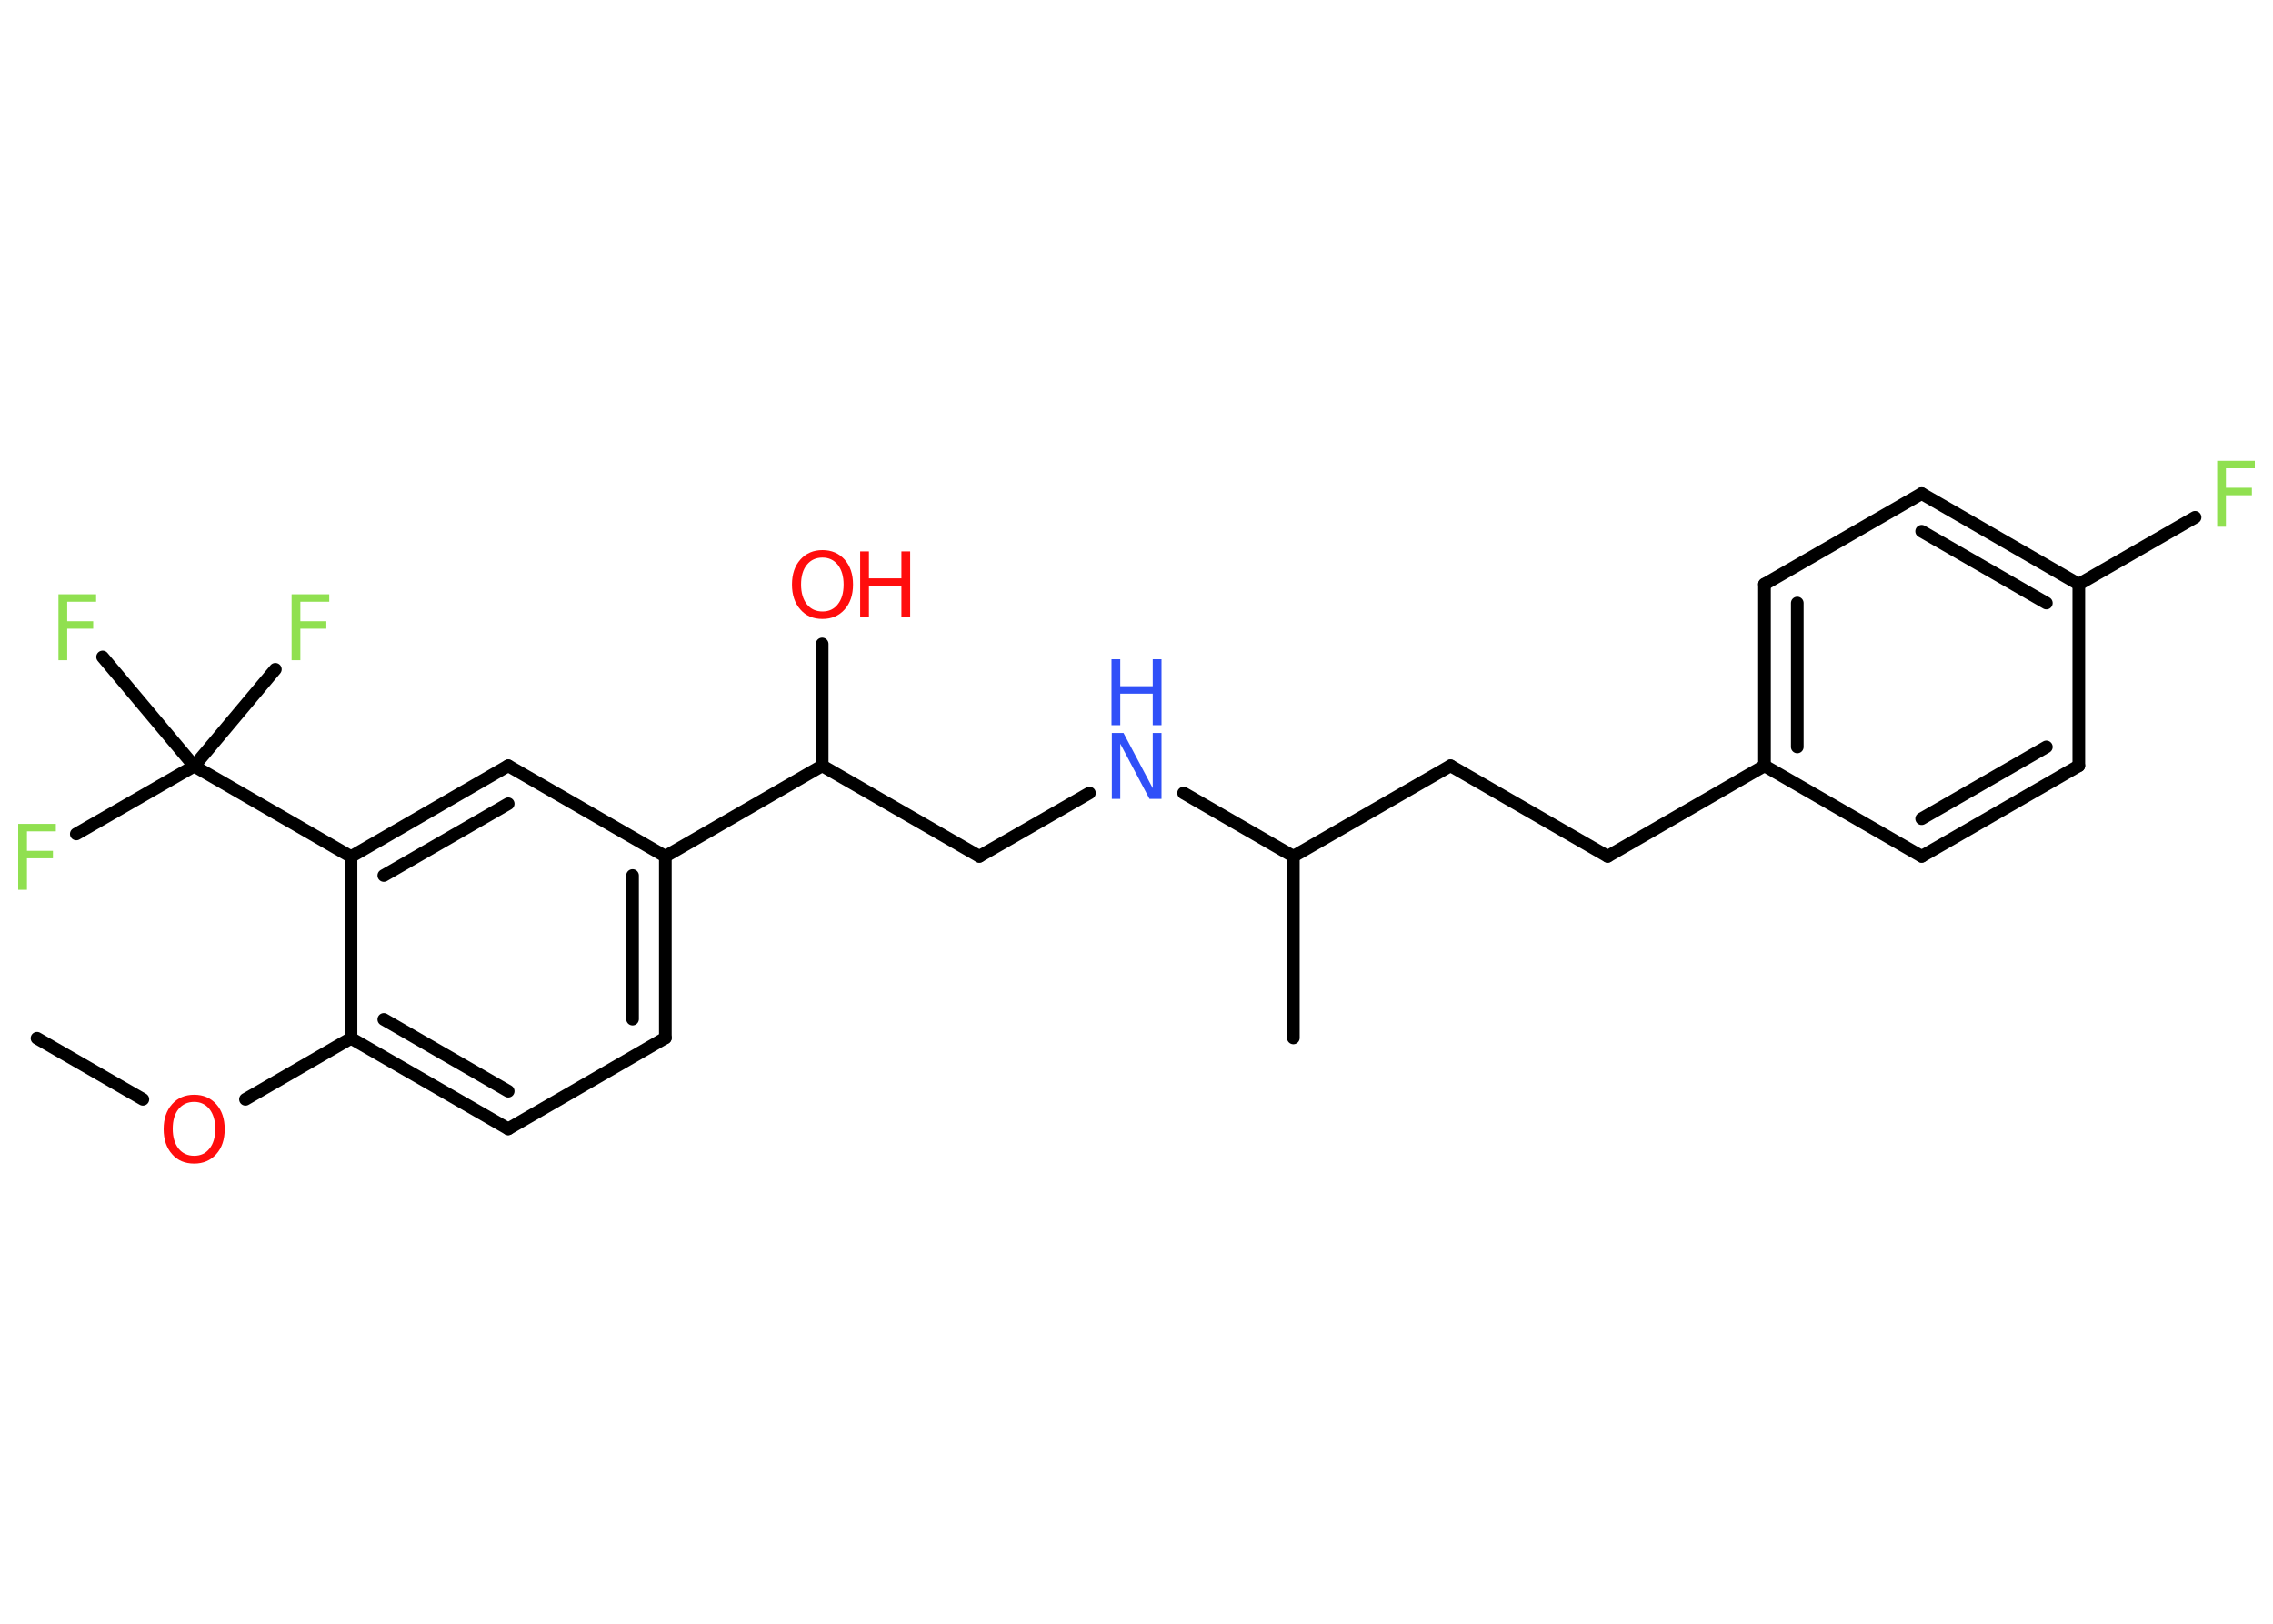 <?xml version='1.0' encoding='UTF-8'?>
<!DOCTYPE svg PUBLIC "-//W3C//DTD SVG 1.1//EN" "http://www.w3.org/Graphics/SVG/1.1/DTD/svg11.dtd">
<svg version='1.2' xmlns='http://www.w3.org/2000/svg' xmlns:xlink='http://www.w3.org/1999/xlink' width='70.0mm' height='50.0mm' viewBox='0 0 70.0 50.0'>
  <desc>Generated by the Chemistry Development Kit (http://github.com/cdk)</desc>
  <g stroke-linecap='round' stroke-linejoin='round' stroke='#000000' stroke-width='.39' fill='#90E050'>
    <rect x='.0' y='.0' width='70.0' height='50.0' fill='#FFFFFF' stroke='none'/>
    <g id='mol1' class='mol'>
      <line id='mol1bnd1' class='bond' x1='1.14' y1='31.97' x2='4.4' y2='33.85'/>
      <line id='mol1bnd2' class='bond' x1='7.56' y1='33.85' x2='10.81' y2='31.97'/>
      <g id='mol1bnd3' class='bond'>
        <line x1='10.81' y1='31.97' x2='15.65' y2='34.76'/>
        <line x1='11.82' y1='31.39' x2='15.65' y2='33.6'/>
      </g>
      <line id='mol1bnd4' class='bond' x1='15.65' y1='34.76' x2='20.49' y2='31.96'/>
      <g id='mol1bnd5' class='bond'>
        <line x1='20.49' y1='31.96' x2='20.49' y2='26.37'/>
        <line x1='19.48' y1='31.38' x2='19.48' y2='26.96'/>
      </g>
      <line id='mol1bnd6' class='bond' x1='20.49' y1='26.37' x2='25.32' y2='23.58'/>
      <line id='mol1bnd7' class='bond' x1='25.32' y1='23.58' x2='25.32' y2='19.83'/>
      <line id='mol1bnd8' class='bond' x1='25.32' y1='23.58' x2='30.16' y2='26.37'/>
      <line id='mol1bnd9' class='bond' x1='30.16' y1='26.37' x2='33.55' y2='24.42'/>
      <line id='mol1bnd10' class='bond' x1='36.45' y1='24.42' x2='39.83' y2='26.37'/>
      <line id='mol1bnd11' class='bond' x1='39.83' y1='26.37' x2='39.83' y2='31.96'/>
      <line id='mol1bnd12' class='bond' x1='39.83' y1='26.37' x2='44.67' y2='23.58'/>
      <line id='mol1bnd13' class='bond' x1='44.67' y1='23.58' x2='49.51' y2='26.37'/>
      <line id='mol1bnd14' class='bond' x1='49.51' y1='26.37' x2='54.34' y2='23.58'/>
      <g id='mol1bnd15' class='bond'>
        <line x1='54.34' y1='17.99' x2='54.34' y2='23.58'/>
        <line x1='55.35' y1='18.57' x2='55.35' y2='23.0'/>
      </g>
      <line id='mol1bnd16' class='bond' x1='54.34' y1='17.99' x2='59.18' y2='15.2'/>
      <g id='mol1bnd17' class='bond'>
        <line x1='64.02' y1='17.99' x2='59.18' y2='15.2'/>
        <line x1='63.02' y1='18.57' x2='59.18' y2='16.36'/>
      </g>
      <line id='mol1bnd18' class='bond' x1='64.02' y1='17.99' x2='67.6' y2='15.93'/>
      <line id='mol1bnd19' class='bond' x1='64.02' y1='17.99' x2='64.02' y2='23.58'/>
      <g id='mol1bnd20' class='bond'>
        <line x1='59.18' y1='26.37' x2='64.02' y2='23.58'/>
        <line x1='59.18' y1='25.21' x2='63.02' y2='23.0'/>
      </g>
      <line id='mol1bnd21' class='bond' x1='54.34' y1='23.58' x2='59.18' y2='26.37'/>
      <line id='mol1bnd22' class='bond' x1='20.49' y1='26.37' x2='15.65' y2='23.58'/>
      <g id='mol1bnd23' class='bond'>
        <line x1='15.65' y1='23.58' x2='10.81' y2='26.38'/>
        <line x1='15.65' y1='24.75' x2='11.82' y2='26.96'/>
      </g>
      <line id='mol1bnd24' class='bond' x1='10.81' y1='31.97' x2='10.81' y2='26.38'/>
      <line id='mol1bnd25' class='bond' x1='10.81' y1='26.38' x2='5.98' y2='23.59'/>
      <line id='mol1bnd26' class='bond' x1='5.98' y1='23.59' x2='2.35' y2='25.68'/>
      <line id='mol1bnd27' class='bond' x1='5.98' y1='23.59' x2='8.48' y2='20.61'/>
      <line id='mol1bnd28' class='bond' x1='5.98' y1='23.59' x2='3.16' y2='20.23'/>
      <path id='mol1atm2' class='atom' d='M5.98 33.93q-.3 .0 -.48 .22q-.18 .22 -.18 .61q.0 .38 .18 .61q.18 .22 .48 .22q.3 .0 .47 -.22q.18 -.22 .18 -.61q.0 -.38 -.18 -.61q-.18 -.22 -.47 -.22zM5.98 33.71q.42 .0 .68 .29q.26 .29 .26 .77q.0 .48 -.26 .77q-.26 .29 -.68 .29q-.43 .0 -.68 -.29q-.26 -.29 -.26 -.77q.0 -.48 .26 -.77q.26 -.29 .68 -.29z' stroke='none' fill='#FF0D0D'/>
      <g id='mol1atm8' class='atom'>
        <path d='M25.33 17.17q-.3 .0 -.48 .22q-.18 .22 -.18 .61q.0 .38 .18 .61q.18 .22 .48 .22q.3 .0 .47 -.22q.18 -.22 .18 -.61q.0 -.38 -.18 -.61q-.18 -.22 -.47 -.22zM25.33 16.94q.42 .0 .68 .29q.26 .29 .26 .77q.0 .48 -.26 .77q-.26 .29 -.68 .29q-.43 .0 -.68 -.29q-.26 -.29 -.26 -.77q.0 -.48 .26 -.77q.26 -.29 .68 -.29z' stroke='none' fill='#FF0D0D'/>
        <path d='M26.49 16.98h.27v.83h1.0v-.83h.27v2.03h-.27v-.97h-1.0v.97h-.27v-2.03z' stroke='none' fill='#FF0D0D'/>
      </g>
      <g id='mol1atm10' class='atom'>
        <path d='M34.23 22.57h.37l.9 1.7v-1.7h.27v2.03h-.37l-.9 -1.7v1.7h-.26v-2.03z' stroke='none' fill='#3050F8'/>
        <path d='M34.23 20.3h.27v.83h1.0v-.83h.27v2.03h-.27v-.97h-1.0v.97h-.27v-2.03z' stroke='none' fill='#3050F8'/>
      </g>
      <path id='mol1atm19' class='atom' d='M68.28 14.19h1.16v.23h-.89v.6h.8v.23h-.8v.97h-.27v-2.03z' stroke='none'/>
      <path id='mol1atm25' class='atom' d='M.56 25.37h1.16v.23h-.89v.6h.8v.23h-.8v.97h-.27v-2.03z' stroke='none'/>
      <path id='mol1atm26' class='atom' d='M8.98 18.3h1.16v.23h-.89v.6h.8v.23h-.8v.97h-.27v-2.03z' stroke='none'/>
      <path id='mol1atm27' class='atom' d='M1.8 18.3h1.16v.23h-.89v.6h.8v.23h-.8v.97h-.27v-2.03z' stroke='none'/>
    </g>
  </g>
</svg>
